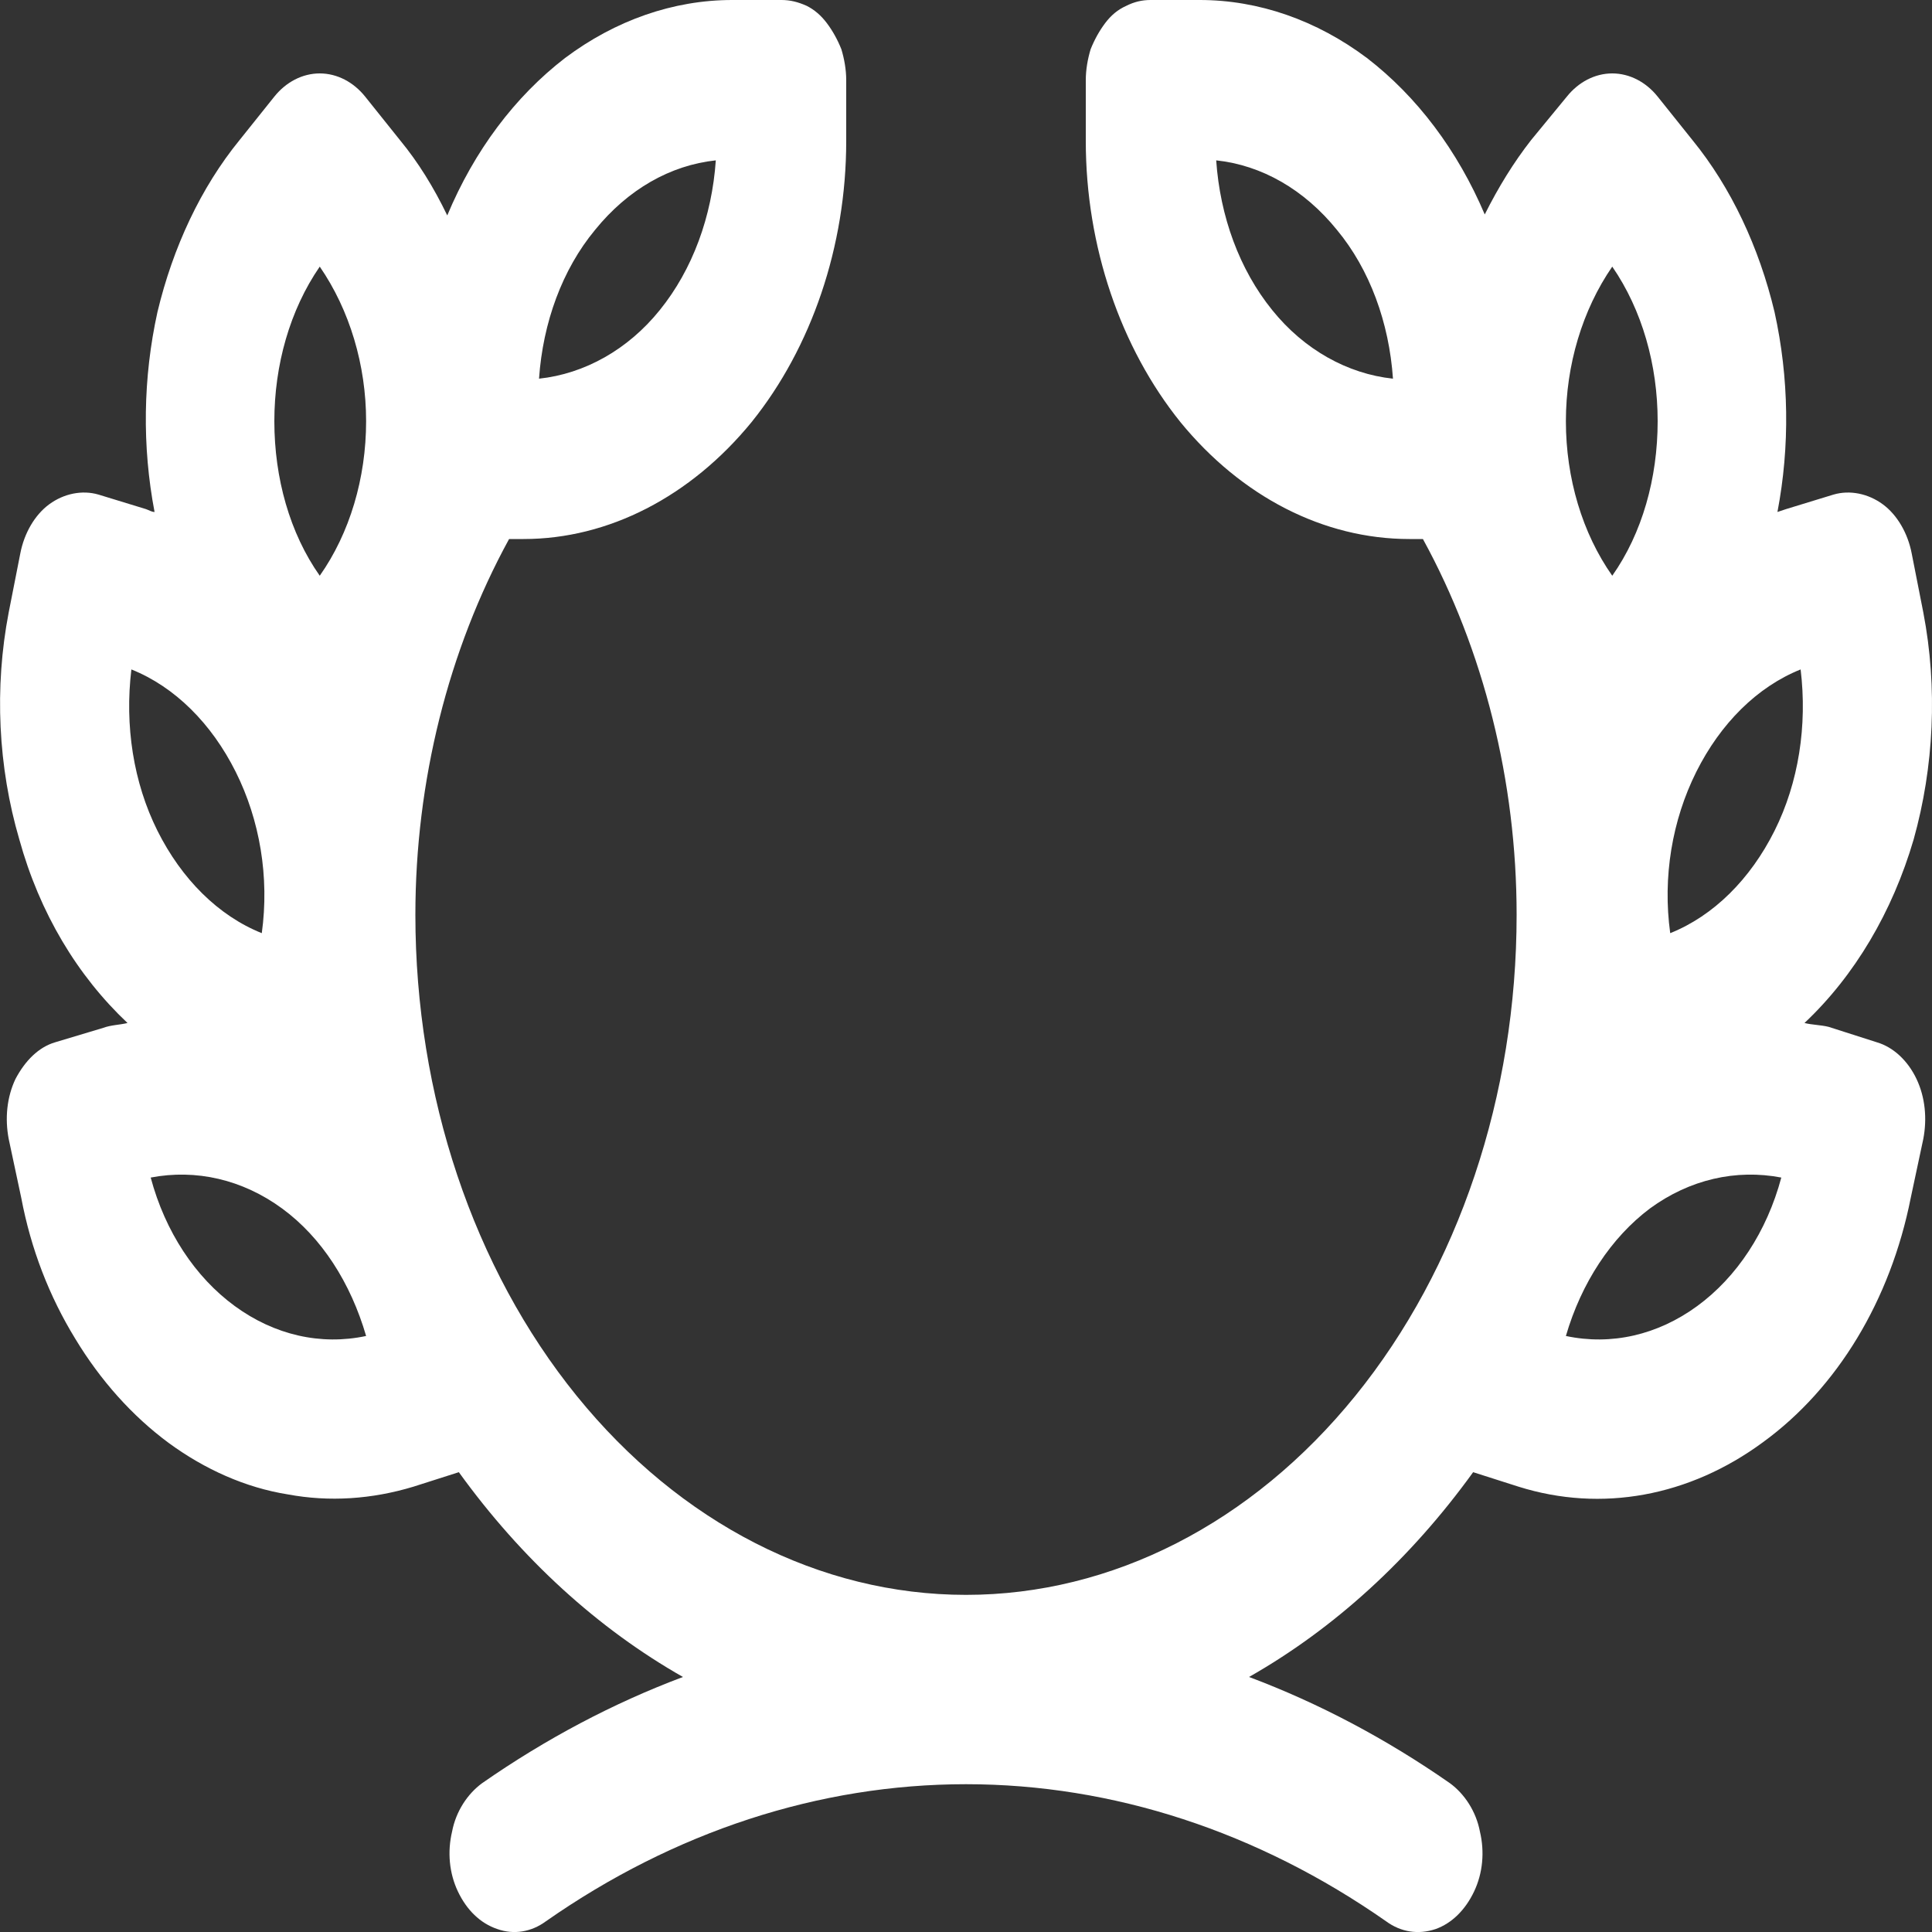 <svg width="2" height="2" viewBox="0 0 2 2" fill="none" xmlns="http://www.w3.org/2000/svg">
<rect x="0" y="0" width="2" height="2" fill="#333333" stroke="none"/>
<path d="M1.943 1.079L1.893 1.063C1.885 1.061 1.876 1.061 1.868 1.059C1.92 1.01 1.959 0.944 1.981 0.869C2.002 0.794 2.006 0.712 1.991 0.634L1.979 0.573C1.975 0.552 1.964 0.533 1.949 0.522C1.934 0.511 1.915 0.507 1.898 0.512L1.849 0.527C1.846 0.528 1.843 0.529 1.84 0.53C1.853 0.462 1.852 0.391 1.837 0.323C1.821 0.256 1.792 0.194 1.752 0.145L1.716 0.1C1.704 0.085 1.687 0.076 1.669 0.076C1.651 0.076 1.634 0.085 1.622 0.1L1.585 0.145C1.567 0.168 1.551 0.194 1.537 0.222C1.509 0.156 1.467 0.1 1.415 0.06C1.363 0.021 1.303 0 1.242 1.38947e-08H1.191C1.182 -6.27671e-06 1.174 0.002 1.166 0.006C1.157 0.01 1.15 0.016 1.144 0.024C1.138 0.032 1.133 0.041 1.129 0.051C1.126 0.061 1.124 0.072 1.124 0.083V0.146C1.124 0.255 1.16 0.36 1.222 0.437C1.285 0.514 1.37 0.558 1.459 0.558H1.473C1.536 0.673 1.57 0.809 1.57 0.947C1.57 1.134 1.51 1.313 1.403 1.445C1.296 1.577 1.151 1.651 1 1.651C0.849 1.651 0.704 1.577 0.597 1.445C0.49 1.313 0.43 1.134 0.43 0.947C0.43 0.809 0.464 0.673 0.527 0.558H0.542C0.63 0.558 0.715 0.514 0.778 0.437C0.84 0.36 0.876 0.255 0.876 0.146V0.083C0.876 0.072 0.874 0.061 0.871 0.051C0.867 0.041 0.862 0.032 0.856 0.024C0.85 0.016 0.843 0.01 0.835 0.006C0.826 0.002 0.818 -5.45054e-06 0.809 8.40061e-07H0.758C0.697 0 0.637 0.021 0.585 0.06C0.533 0.1 0.491 0.156 0.463 0.223C0.449 0.194 0.433 0.168 0.414 0.145L0.378 0.1C0.366 0.085 0.349 0.076 0.331 0.076C0.313 0.076 0.296 0.085 0.284 0.1L0.248 0.145C0.208 0.194 0.179 0.256 0.163 0.323C0.148 0.391 0.147 0.462 0.16 0.53C0.157 0.53 0.154 0.528 0.151 0.527L0.102 0.512C0.085 0.507 0.066 0.511 0.051 0.522C0.036 0.533 0.025 0.552 0.021 0.573L0.009 0.634C-0.006 0.712 -0.002 0.794 0.02 0.869C0.041 0.945 0.08 1.01 0.132 1.059C0.124 1.061 0.115 1.061 0.107 1.064L0.057 1.079C0.04 1.084 0.026 1.098 0.016 1.117C0.007 1.136 0.005 1.158 0.009 1.179L0.022 1.24C0.032 1.293 0.051 1.342 0.078 1.386C0.104 1.429 0.137 1.466 0.175 1.494C0.212 1.521 0.254 1.54 0.298 1.547C0.341 1.555 0.385 1.552 0.428 1.539L0.475 1.524C0.54 1.614 0.619 1.686 0.707 1.736C0.635 1.763 0.565 1.8 0.499 1.846C0.484 1.857 0.472 1.875 0.468 1.896C0.463 1.917 0.465 1.939 0.474 1.958C0.483 1.977 0.497 1.991 0.515 1.997C0.532 2.003 0.55 2 0.565 1.989C0.698 1.896 0.848 1.847 1 1.847C1.152 1.847 1.302 1.896 1.435 1.989C1.45 2 1.468 2.003 1.486 1.997C1.503 1.991 1.517 1.977 1.526 1.958C1.535 1.939 1.537 1.917 1.532 1.896C1.528 1.875 1.516 1.857 1.501 1.846C1.435 1.8 1.365 1.763 1.293 1.736C1.381 1.686 1.46 1.614 1.525 1.524L1.572 1.539C1.658 1.566 1.749 1.549 1.825 1.493C1.902 1.437 1.957 1.346 1.978 1.24L1.991 1.179C1.995 1.158 1.993 1.136 1.984 1.117C1.975 1.098 1.96 1.084 1.943 1.079ZM0.741 0.166C0.737 0.224 0.717 0.279 0.683 0.321C0.65 0.362 0.605 0.387 0.558 0.392C0.562 0.334 0.582 0.279 0.616 0.238C0.65 0.196 0.694 0.171 0.741 0.166ZM0.331 0.276C0.362 0.321 0.379 0.378 0.379 0.436C0.379 0.495 0.362 0.552 0.331 0.596C0.3 0.552 0.284 0.495 0.284 0.436C0.284 0.378 0.3 0.321 0.331 0.276ZM0.136 0.693C0.181 0.711 0.219 0.749 0.244 0.799C0.269 0.849 0.279 0.908 0.271 0.966C0.226 0.948 0.188 0.91 0.163 0.86C0.138 0.81 0.129 0.751 0.136 0.693ZM0.156 1.219C0.203 1.21 0.251 1.221 0.292 1.251C0.333 1.281 0.363 1.328 0.379 1.383C0.332 1.393 0.284 1.382 0.243 1.352C0.202 1.322 0.171 1.275 0.156 1.219ZM1.864 0.693C1.871 0.751 1.862 0.81 1.837 0.86C1.812 0.91 1.774 0.948 1.729 0.966C1.721 0.908 1.731 0.849 1.756 0.799C1.781 0.749 1.819 0.711 1.864 0.693ZM1.669 0.276C1.7 0.321 1.716 0.378 1.716 0.436C1.716 0.495 1.7 0.552 1.669 0.596C1.638 0.552 1.621 0.495 1.621 0.436C1.621 0.378 1.638 0.321 1.669 0.276ZM1.259 0.166C1.306 0.171 1.35 0.196 1.384 0.238C1.418 0.279 1.438 0.334 1.442 0.392C1.395 0.387 1.35 0.362 1.317 0.321C1.283 0.279 1.263 0.224 1.259 0.166ZM1.621 1.383C1.637 1.328 1.668 1.281 1.708 1.251C1.749 1.221 1.797 1.21 1.844 1.219C1.829 1.275 1.798 1.322 1.757 1.352C1.716 1.382 1.668 1.393 1.621 1.383Z" fill="white"/>
</svg>
